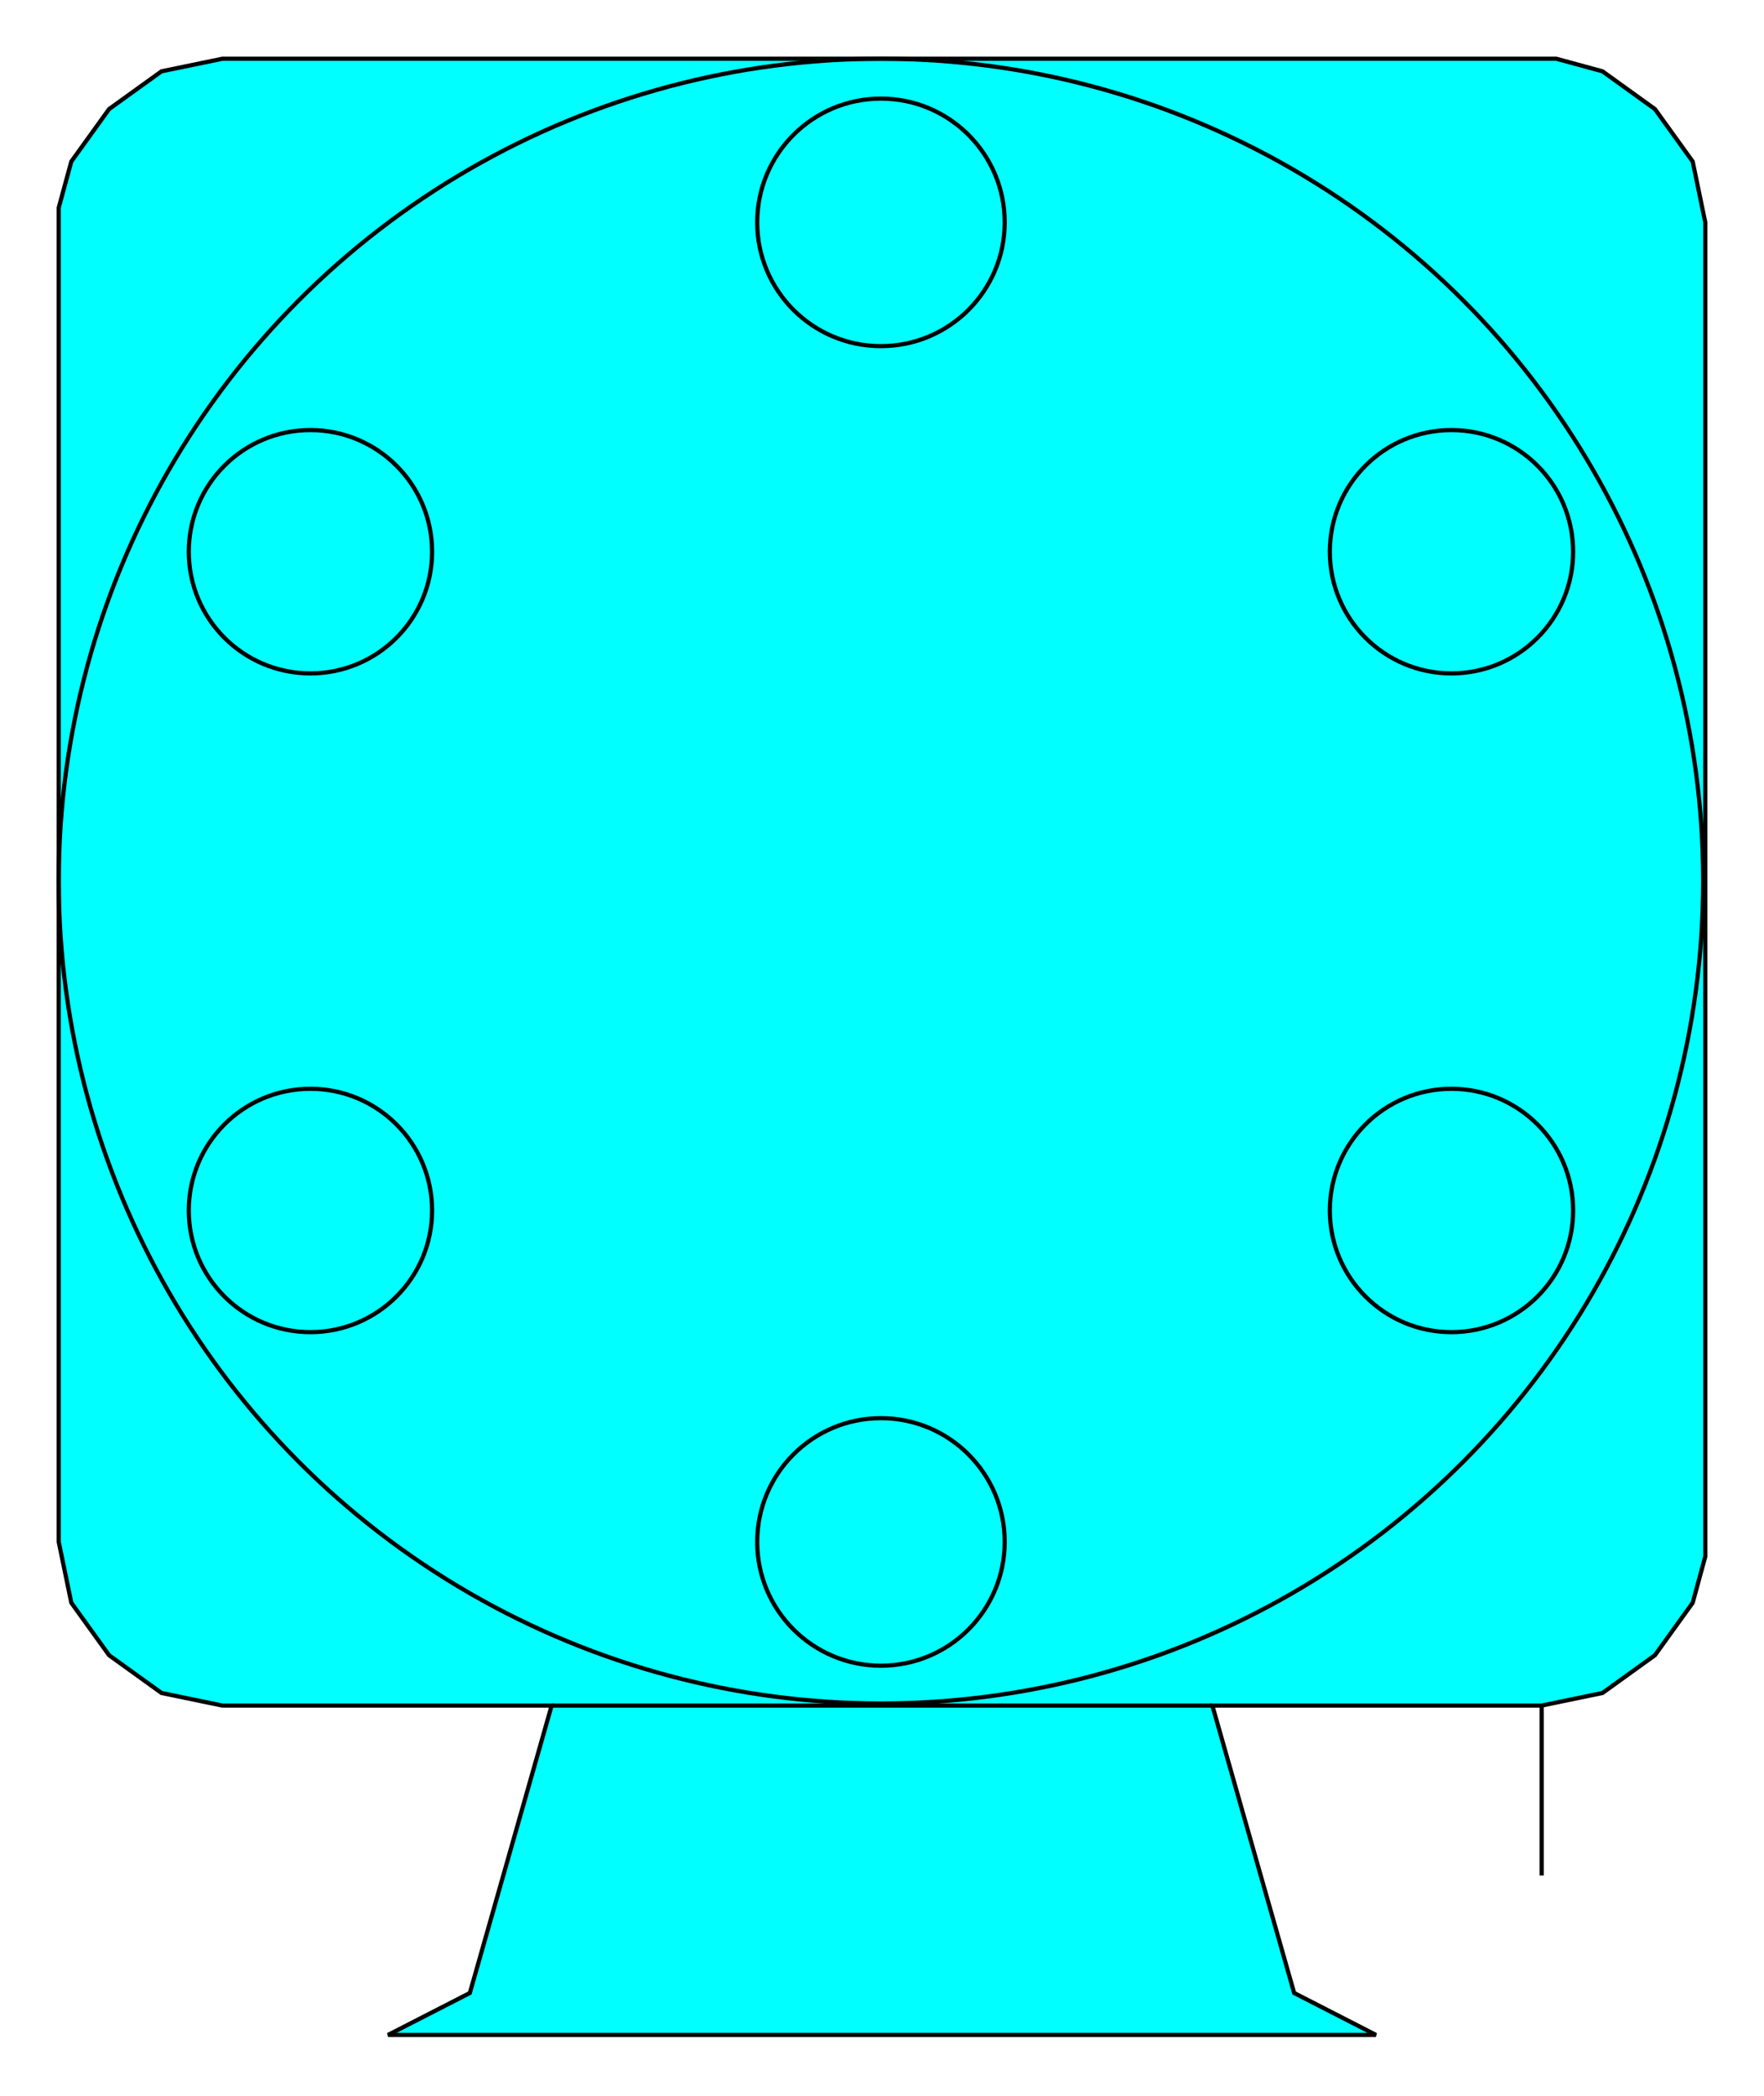 <?xml version="1.0" encoding="utf-8" standalone="no"?><!DOCTYPE svg PUBLIC "-//W3C//DTD SVG 1.1//EN" "http://www.w3.org/Graphics/SVG/1.1/DTD/svg11-flat-20030114.dtd"><svg width="841" height="999" version="1.1" xmlns="http://www.w3.org/2000/svg" xmlns:xlink="http://www.w3.org/1999/xlink">

<path style="fill:#0ff" d="M735,813 l29,-6 25,-18 18,-25 6,-22 0,-7 0,-20 0,-609 -6,-29 -18,-25 -25,-18 -22,-6 -7,0 -20,0 -609,0 -29,6 -25,18 -18,25 -6,22 0,7 0,20 0,609 6,29 18,25 25,18 29,6 157,0 -39,137 -39,20 471,0 -39,-20 -39,-137 157,0z" />
<path style="fill:none;stroke:#000;stroke-width:2" d="M735,894 l0,-81 29,-6 25,-18 18,-25 6,-22 0,-7 0,-20 0,-609 -6,-29 -18,-25 -25,-18 -22,-6 -7,0 -20,0 -609,0 -29,6 -25,18 -18,25 -6,22 0,7 0,20 0,609 6,29 18,25 25,18 29,6 157,0 -39,137 -39,20 471,0 -39,-20 -39,-137 157,0" />
<circle style="fill:none;stroke:#000;stroke-width:2" cx="420" cy="420" r="392" />
<circle style="fill:none;stroke:#000;stroke-width:2" cx="420" cy="106" r="59" />
<circle style="fill:none;stroke:#000;stroke-width:2" cx="692" cy="263" r="58" />
<circle style="fill:none;stroke:#000;stroke-width:2" cx="692" cy="577" r="58" />
<circle style="fill:none;stroke:#000;stroke-width:2" cx="420" cy="735" r="59" />
<circle style="fill:none;stroke:#000;stroke-width:2" cx="148" cy="577" r="58" />
<circle style="fill:none;stroke:#000;stroke-width:2" cx="148" cy="263" r="58" />
<path style="fill:none;stroke:#000;stroke-width:2" d="M578,813 l-315,0" />

</svg>
